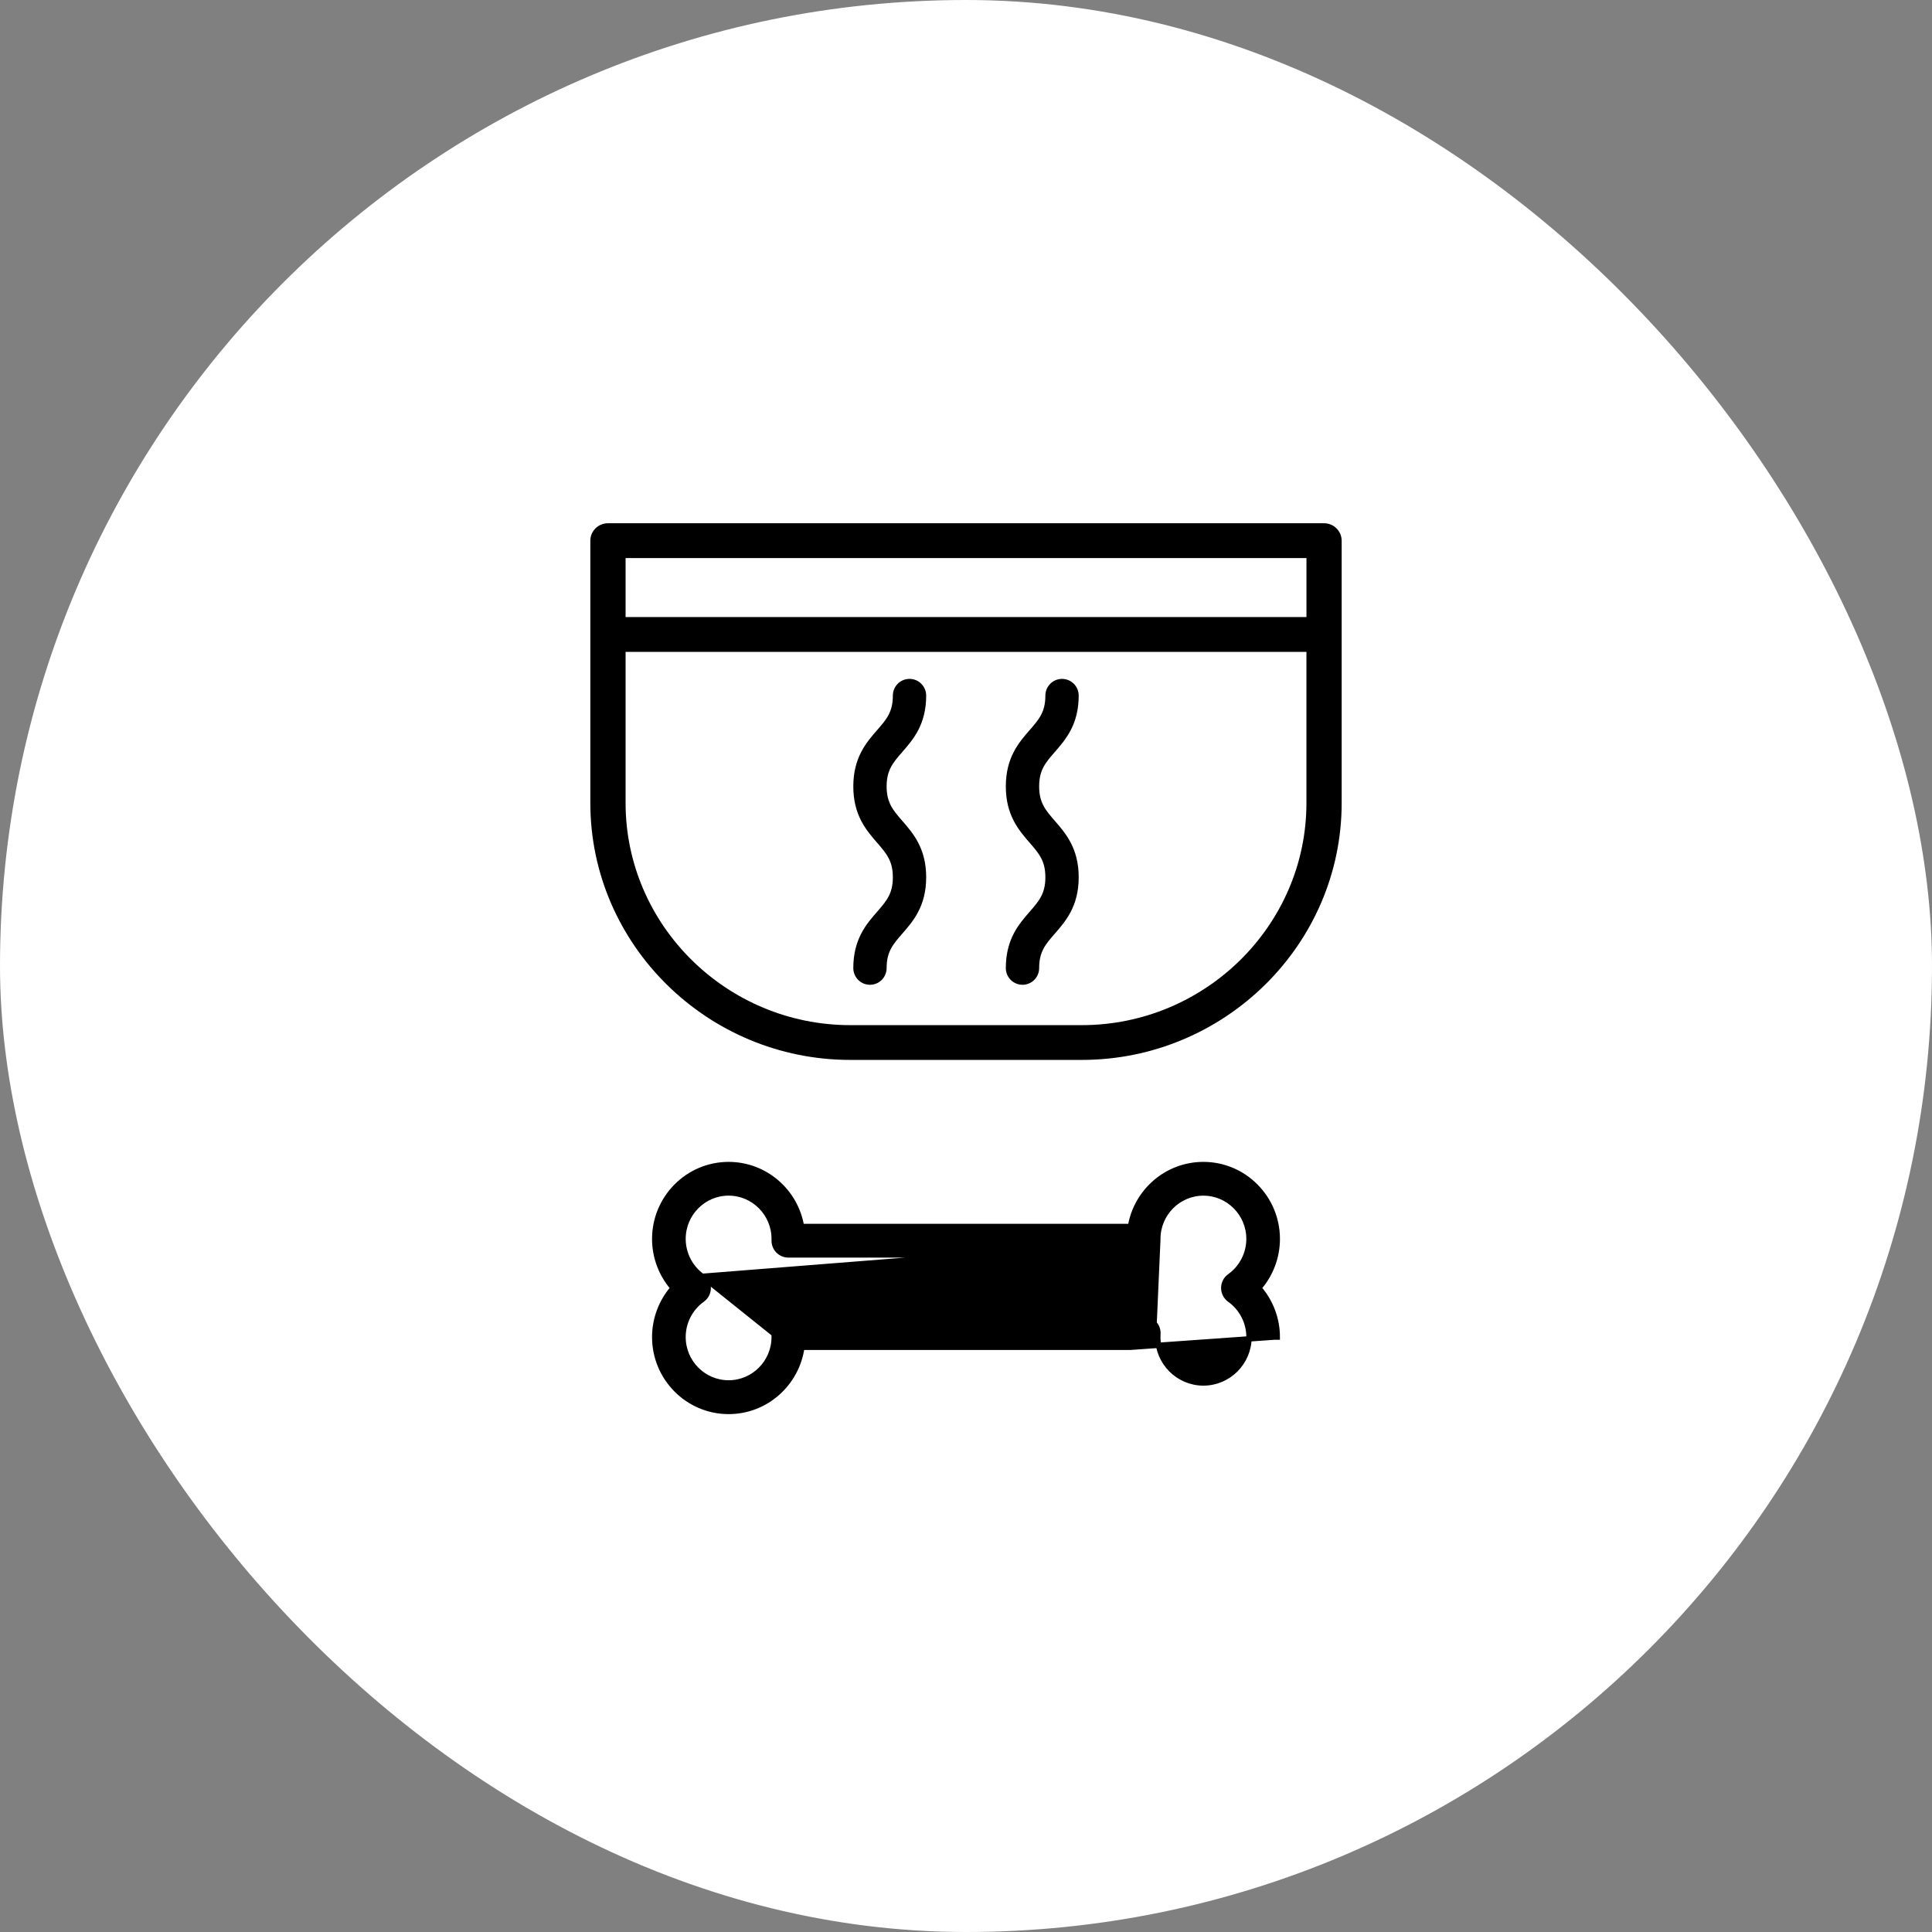 <svg width="72" height="72" viewBox="0 0 72 72" fill="none" xmlns="http://www.w3.org/2000/svg">
<rect x="0" y="0" width="72" height="72" fill="#808080" stroke="none"/>
<rect width="72" height="72" rx="36" fill="white"/>
<path d="M50 20.149V29.926C50 32.56 48.911 34.954 47.155 36.689C45.4 38.423 42.978 39.5 40.313 39.5H31.687C29.023 39.5 26.6 38.423 24.845 36.689C23.089 34.954 22 32.56 22 29.926V20.149C22 19.791 22.294 19.5 22.657 19.5H49.343C49.705 19.5 49.999 19.791 49.999 20.149H50ZM23.314 22.996H48.688V20.798H23.314V22.996ZM48.688 24.293H23.314V29.927C23.314 32.202 24.256 34.272 25.773 35.772C27.291 37.272 29.385 38.204 31.688 38.204H40.313C42.615 38.204 44.709 37.272 46.227 35.772C47.745 34.272 48.687 32.202 48.687 29.927V24.293H48.688Z" fill="black"/>
<path d="M43.01 49.318L43.01 49.319C43.109 49.425 43.161 49.568 43.151 49.715M43.01 49.318L43.148 46.196V46.196L43.148 46.171C43.148 45.226 43.911 44.459 44.847 44.459C45.784 44.459 46.547 45.227 46.547 46.171C46.547 46.723 46.277 47.246 45.828 47.567L45.828 47.567C45.689 47.666 45.606 47.828 45.606 47.999C45.606 48.17 45.689 48.332 45.828 48.432L45.828 48.432C46.278 48.752 46.547 49.274 46.547 49.828C46.547 50.772 45.784 51.539 44.847 51.539C43.911 51.539 43.148 50.772 43.148 49.828C43.148 49.791 43.149 49.753 43.151 49.715M43.01 49.318C42.91 49.212 42.771 49.15 42.624 49.15H29.375C29.231 49.15 29.09 49.211 28.991 49.315L28.99 49.316C28.89 49.423 28.84 49.567 28.849 49.714L28.849 49.714M43.01 49.318L28.849 49.714M43.151 49.715C43.151 49.715 43.151 49.715 43.151 49.715L43.052 49.708M43.151 49.715C43.151 49.714 43.151 49.714 43.151 49.714L43.052 49.708M43.052 49.708C43.059 49.589 43.017 49.473 42.937 49.387C42.856 49.301 42.742 49.25 42.624 49.25H29.375C29.258 49.25 29.144 49.3 29.064 49.384C28.983 49.471 28.941 49.588 28.949 49.707L43.052 49.708ZM28.849 49.714C28.852 49.751 28.852 49.789 28.852 49.827C28.852 50.771 28.09 51.538 27.153 51.538C26.217 51.538 25.454 50.771 25.454 49.827C25.454 49.273 25.722 48.752 26.171 48.431C26.311 48.331 26.393 48.17 26.393 47.998C26.393 47.826 26.311 47.665 26.171 47.566L28.849 49.714ZM43 46.607C43.098 46.504 43.152 46.366 43.148 46.223L26.171 47.565C25.722 47.245 25.454 46.722 25.454 46.169C25.454 45.225 26.217 44.458 27.153 44.458C28.089 44.458 28.852 45.226 28.852 46.169V46.221C28.848 46.365 28.902 46.503 29 46.606L29 46.606L29.001 46.607C29.101 46.707 29.236 46.767 29.379 46.767C29.379 46.767 29.379 46.767 29.379 46.767L42.62 46.768C42.764 46.768 42.899 46.71 42.999 46.608L43 46.607ZM29.882 50.21H42.118L47.5 49.829H47.6C47.6 49.829 47.6 49.829 47.6 49.829C47.6 49.15 47.35 48.501 46.913 48C47.35 47.499 47.6 46.85 47.6 46.172C47.6 44.644 46.365 43.4 44.846 43.4C43.483 43.4 42.349 44.4 42.13 45.708H29.869C29.65 44.4 28.516 43.4 27.154 43.4C25.634 43.4 24.4 44.644 24.4 46.172C24.4 46.849 24.648 47.499 25.085 48C24.648 48.501 24.4 49.151 24.4 49.829C24.4 51.356 25.634 52.6 27.154 52.6C28.545 52.6 29.696 51.558 29.882 50.21Z" fill="black" stroke="black" stroke-width="0.2"/>
<path d="M31.9 36.077C31.9 36.365 32.133 36.6 32.421 36.6C32.559 36.6 32.692 36.545 32.79 36.447C32.887 36.349 32.942 36.215 32.942 36.077C32.942 35.748 33.008 35.513 33.114 35.311C33.221 35.107 33.371 34.934 33.549 34.73C33.948 34.274 34.416 33.736 34.416 32.692C34.416 31.652 33.948 31.114 33.553 30.659L33.549 30.655L33.549 30.655L33.547 30.653C33.37 30.449 33.222 30.277 33.114 30.073C33.009 29.872 32.942 29.636 32.942 29.308C32.942 28.979 33.008 28.743 33.114 28.542C33.221 28.338 33.371 28.165 33.549 27.96C33.948 27.504 34.416 26.966 34.416 25.923C34.416 25.635 34.183 25.4 33.895 25.4C33.606 25.4 33.374 25.635 33.374 25.923C33.374 26.252 33.308 26.488 33.202 26.689C33.095 26.893 32.945 27.066 32.767 27.27C32.368 27.727 31.9 28.265 31.9 29.308C31.9 30.348 32.368 30.886 32.763 31.341L32.767 31.345L32.767 31.345L32.769 31.347C32.945 31.551 33.094 31.723 33.201 31.927C33.307 32.128 33.374 32.364 33.374 32.692C33.374 33.021 33.308 33.257 33.202 33.458C33.095 33.662 32.945 33.835 32.767 34.04C32.368 34.496 31.9 35.034 31.9 36.077ZM37.584 36.077C37.584 36.365 37.817 36.6 38.105 36.6C38.244 36.6 38.376 36.545 38.474 36.447C38.572 36.349 38.626 36.215 38.626 36.077C38.626 35.748 38.692 35.513 38.798 35.311C38.905 35.107 39.055 34.934 39.233 34.73C39.632 34.274 40.1 33.736 40.1 32.692C40.1 31.652 39.632 31.114 39.237 30.659L39.233 30.655L39.233 30.655L39.231 30.653C39.055 30.449 38.906 30.277 38.799 30.073C38.693 29.872 38.626 29.636 38.626 29.308C38.626 28.979 38.692 28.743 38.798 28.542C38.905 28.338 39.055 28.165 39.233 27.96C39.632 27.504 40.1 26.966 40.1 25.923C40.1 25.635 39.867 25.4 39.579 25.4C39.291 25.4 39.058 25.635 39.058 25.923C39.058 26.252 38.992 26.488 38.886 26.689C38.779 26.893 38.629 27.066 38.451 27.27C38.052 27.727 37.584 28.265 37.584 29.308C37.584 30.348 38.052 30.886 38.447 31.341L38.451 31.345L38.451 31.345L38.453 31.347C38.63 31.551 38.778 31.723 38.886 31.927C38.991 32.128 39.058 32.364 39.058 32.692C39.058 33.021 38.992 33.257 38.886 33.458C38.779 33.662 38.629 33.835 38.451 34.04C38.052 34.496 37.584 35.034 37.584 36.077Z" fill="black" stroke="black" stroke-width="0.2"/>
</svg>
